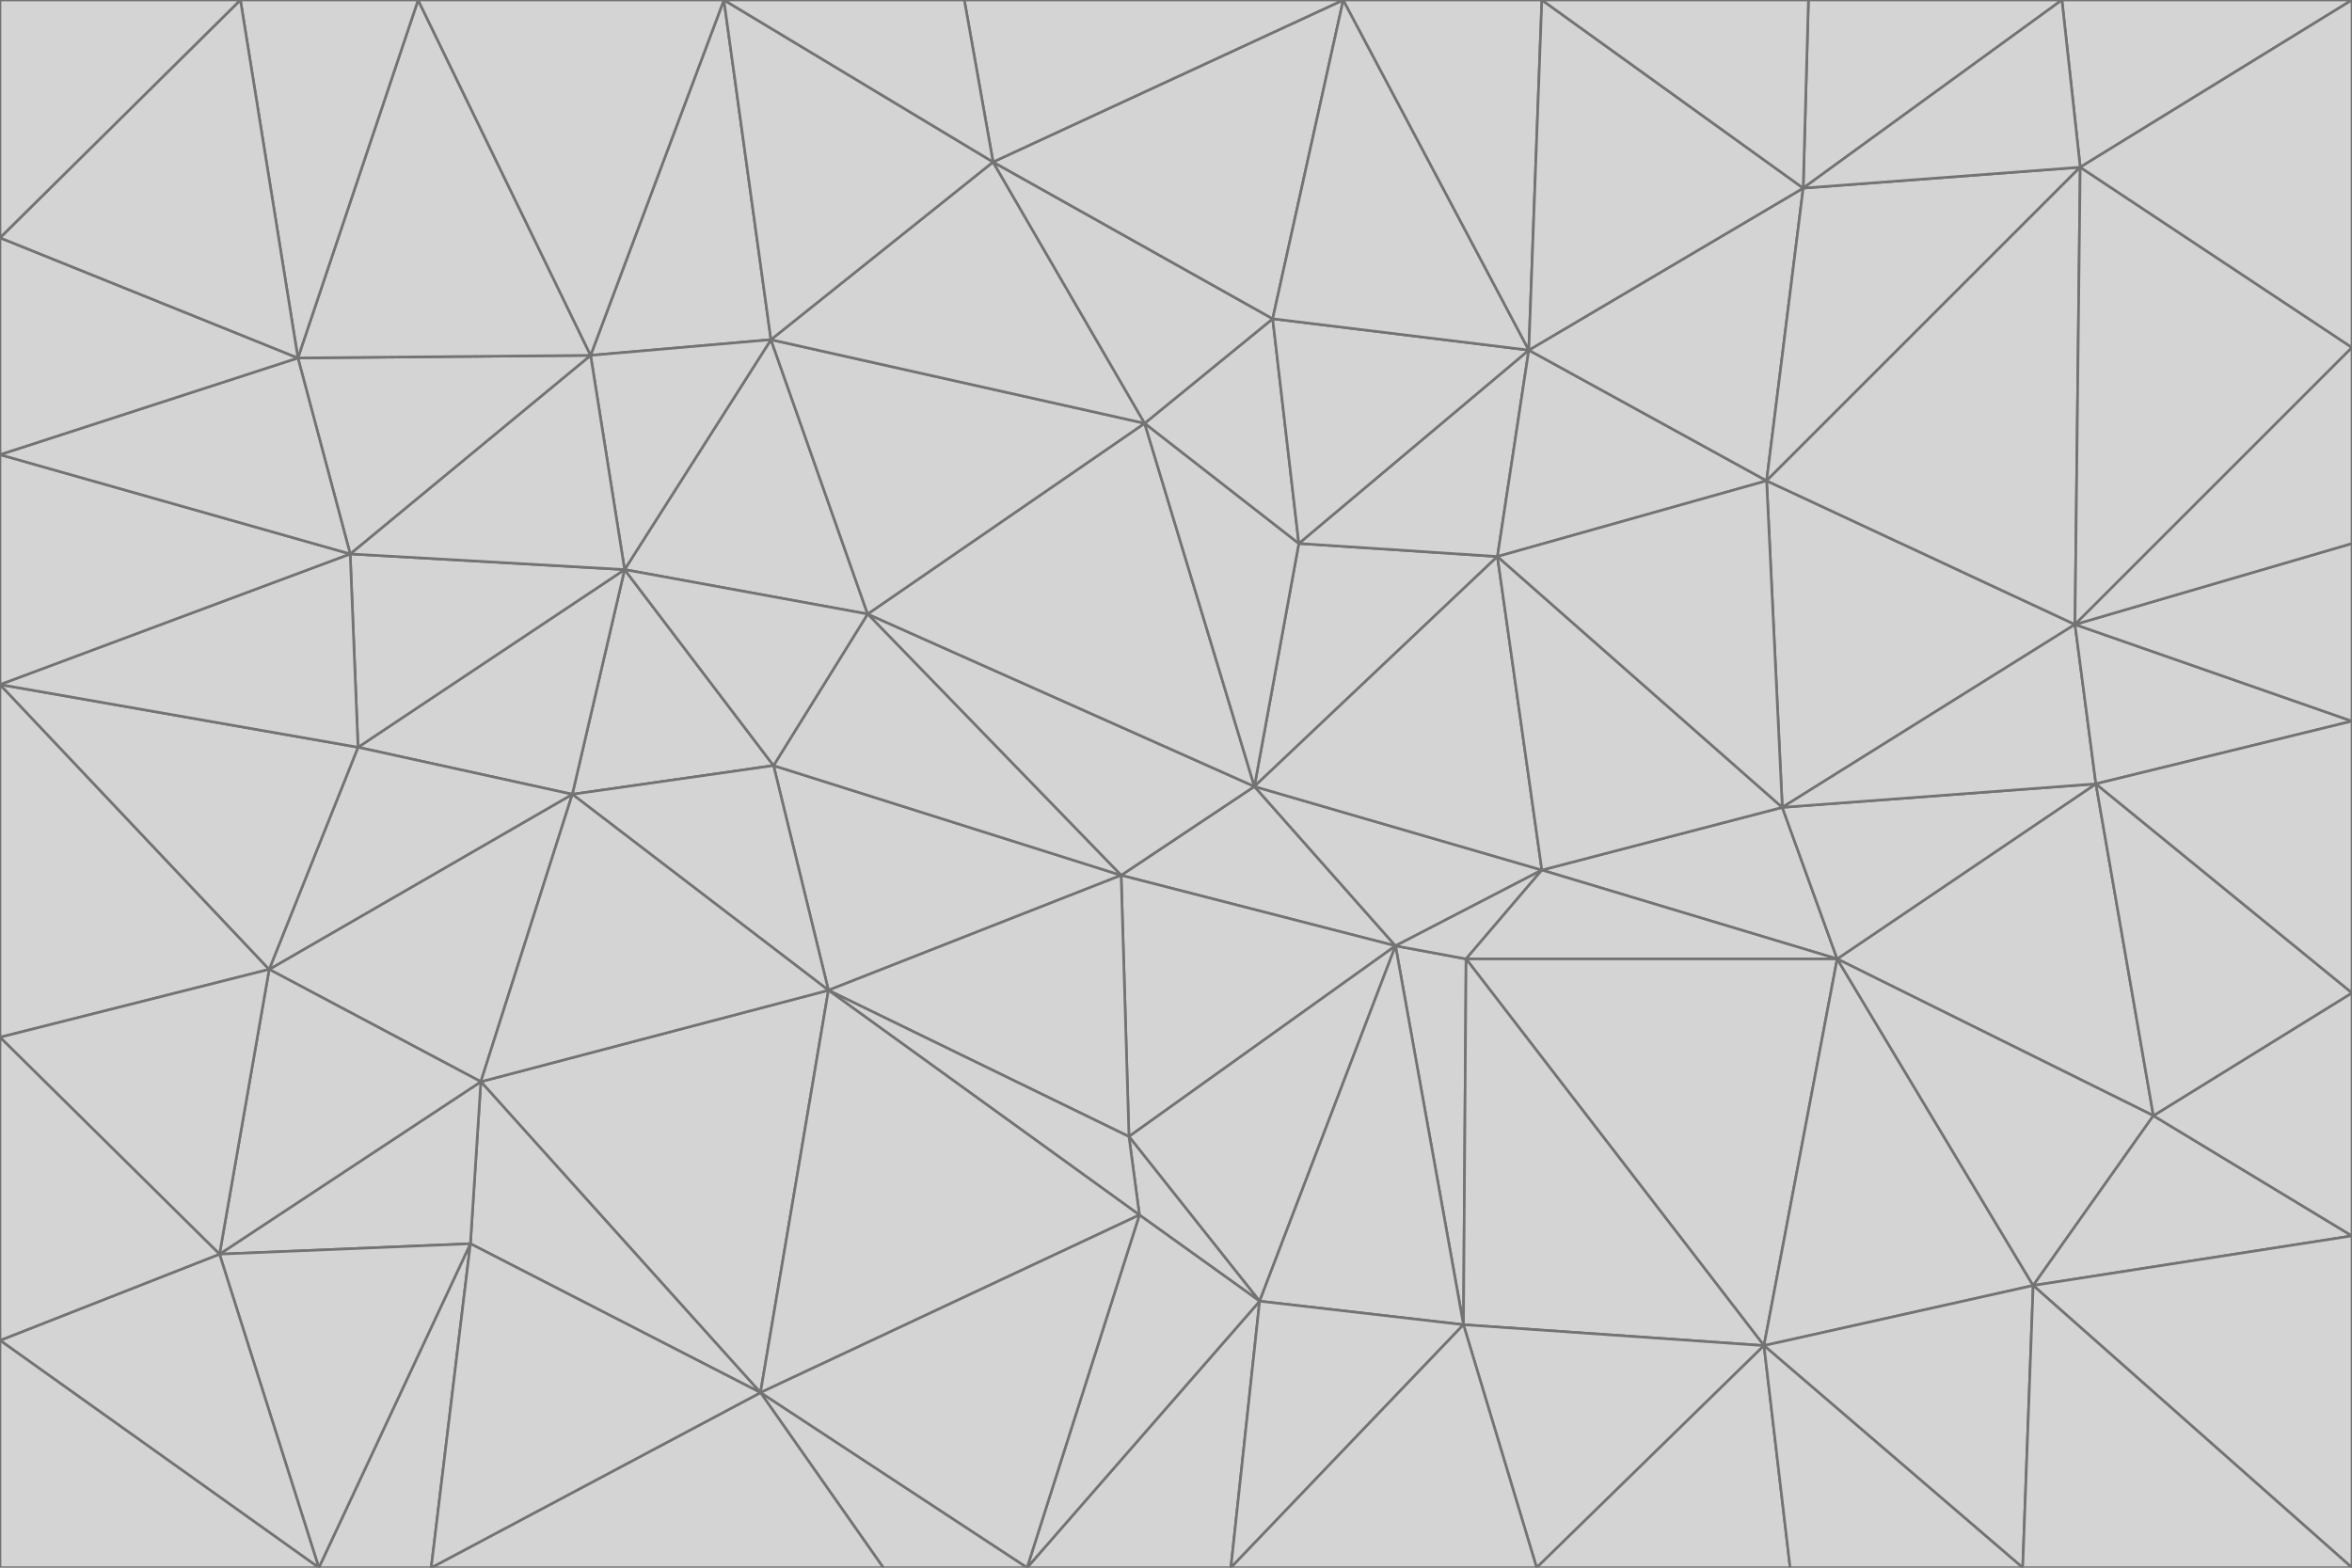 <svg id="visual" viewBox="0 0 900 600" width="900" height="600" xmlns="http://www.w3.org/2000/svg" xmlns:xlink="http://www.w3.org/1999/xlink" version="1.1"><g stroke-width="1" stroke-linejoin="bevel"><path d="M480 301L429 335L534 362Z" fill="#d4d4d4" stroke="#737373"></path><path d="M534 362L590 333L480 301Z" fill="#d4d4d4" stroke="#737373"></path><path d="M429 335L432 435L534 362Z" fill="#d4d4d4" stroke="#737373"></path><path d="M534 362L560 507L561 367Z" fill="#d4d4d4" stroke="#737373"></path><path d="M561 367L590 333L534 362Z" fill="#d4d4d4" stroke="#737373"></path><path d="M432 435L482 498L534 362Z" fill="#d4d4d4" stroke="#737373"></path><path d="M436 465L482 498L432 435Z" fill="#d4d4d4" stroke="#737373"></path><path d="M703 367L682 309L590 333Z" fill="#d4d4d4" stroke="#737373"></path><path d="M573 213L497 208L480 301Z" fill="#d4d4d4" stroke="#737373"></path><path d="M480 301L332 235L429 335Z" fill="#d4d4d4" stroke="#737373"></path><path d="M296 293L317 379L429 335Z" fill="#d4d4d4" stroke="#737373"></path><path d="M429 335L317 379L432 435Z" fill="#d4d4d4" stroke="#737373"></path><path d="M432 435L317 379L436 465Z" fill="#d4d4d4" stroke="#737373"></path><path d="M590 333L573 213L480 301Z" fill="#d4d4d4" stroke="#737373"></path><path d="M482 498L560 507L534 362Z" fill="#d4d4d4" stroke="#737373"></path><path d="M438 162L332 235L480 301Z" fill="#d4d4d4" stroke="#737373"></path><path d="M332 235L296 293L429 335Z" fill="#d4d4d4" stroke="#737373"></path><path d="M497 208L438 162L480 301Z" fill="#d4d4d4" stroke="#737373"></path><path d="M487 122L438 162L497 208Z" fill="#d4d4d4" stroke="#737373"></path><path d="M703 367L590 333L561 367Z" fill="#d4d4d4" stroke="#737373"></path><path d="M590 333L682 309L573 213Z" fill="#d4d4d4" stroke="#737373"></path><path d="M675 515L703 367L561 367Z" fill="#d4d4d4" stroke="#737373"></path><path d="M585 134L497 208L573 213Z" fill="#d4d4d4" stroke="#737373"></path><path d="M585 134L487 122L497 208Z" fill="#d4d4d4" stroke="#737373"></path><path d="M295 130L239 218L332 235Z" fill="#d4d4d4" stroke="#737373"></path><path d="M393 600L471 600L482 498Z" fill="#d4d4d4" stroke="#737373"></path><path d="M482 498L471 600L560 507Z" fill="#d4d4d4" stroke="#737373"></path><path d="M560 507L675 515L561 367Z" fill="#d4d4d4" stroke="#737373"></path><path d="M393 600L482 498L436 465Z" fill="#d4d4d4" stroke="#737373"></path><path d="M676 184L585 134L573 213Z" fill="#d4d4d4" stroke="#737373"></path><path d="M588 600L675 515L560 507Z" fill="#d4d4d4" stroke="#737373"></path><path d="M184 414L291 533L317 379Z" fill="#d4d4d4" stroke="#737373"></path><path d="M317 379L291 533L436 465Z" fill="#d4d4d4" stroke="#737373"></path><path d="M291 533L393 600L436 465Z" fill="#d4d4d4" stroke="#737373"></path><path d="M794 239L676 184L682 309Z" fill="#d4d4d4" stroke="#737373"></path><path d="M682 309L676 184L573 213Z" fill="#d4d4d4" stroke="#737373"></path><path d="M239 218L219 304L296 293Z" fill="#d4d4d4" stroke="#737373"></path><path d="M296 293L219 304L317 379Z" fill="#d4d4d4" stroke="#737373"></path><path d="M239 218L296 293L332 235Z" fill="#d4d4d4" stroke="#737373"></path><path d="M471 600L588 600L560 507Z" fill="#d4d4d4" stroke="#737373"></path><path d="M295 130L332 235L438 162Z" fill="#d4d4d4" stroke="#737373"></path><path d="M291 533L338 600L393 600Z" fill="#d4d4d4" stroke="#737373"></path><path d="M380 62L295 130L438 162Z" fill="#d4d4d4" stroke="#737373"></path><path d="M103 371L184 414L219 304Z" fill="#d4d4d4" stroke="#737373"></path><path d="M219 304L184 414L317 379Z" fill="#d4d4d4" stroke="#737373"></path><path d="M291 533L165 600L338 600Z" fill="#d4d4d4" stroke="#737373"></path><path d="M487 122L380 62L438 162Z" fill="#d4d4d4" stroke="#737373"></path><path d="M514 0L380 62L487 122Z" fill="#d4d4d4" stroke="#737373"></path><path d="M588 600L685 600L675 515Z" fill="#d4d4d4" stroke="#737373"></path><path d="M824 427L802 300L703 367Z" fill="#d4d4d4" stroke="#737373"></path><path d="M184 414L180 476L291 533Z" fill="#d4d4d4" stroke="#737373"></path><path d="M778 492L703 367L675 515Z" fill="#d4d4d4" stroke="#737373"></path><path d="M703 367L802 300L682 309Z" fill="#d4d4d4" stroke="#737373"></path><path d="M774 600L778 492L675 515Z" fill="#d4d4d4" stroke="#737373"></path><path d="M802 300L794 239L682 309Z" fill="#d4d4d4" stroke="#737373"></path><path d="M676 184L690 72L585 134Z" fill="#d4d4d4" stroke="#737373"></path><path d="M277 0L226 136L295 130Z" fill="#d4d4d4" stroke="#737373"></path><path d="M295 130L226 136L239 218Z" fill="#d4d4d4" stroke="#737373"></path><path d="M239 218L137 286L219 304Z" fill="#d4d4d4" stroke="#737373"></path><path d="M134 212L137 286L239 218Z" fill="#d4d4d4" stroke="#737373"></path><path d="M184 414L84 480L180 476Z" fill="#d4d4d4" stroke="#737373"></path><path d="M778 492L824 427L703 367Z" fill="#d4d4d4" stroke="#737373"></path><path d="M802 300L900 276L794 239Z" fill="#d4d4d4" stroke="#737373"></path><path d="M796 64L690 72L676 184Z" fill="#d4d4d4" stroke="#737373"></path><path d="M585 134L514 0L487 122Z" fill="#d4d4d4" stroke="#737373"></path><path d="M590 0L514 0L585 134Z" fill="#d4d4d4" stroke="#737373"></path><path d="M690 72L590 0L585 134Z" fill="#d4d4d4" stroke="#737373"></path><path d="M380 62L277 0L295 130Z" fill="#d4d4d4" stroke="#737373"></path><path d="M514 0L369 0L380 62Z" fill="#d4d4d4" stroke="#737373"></path><path d="M226 136L134 212L239 218Z" fill="#d4d4d4" stroke="#737373"></path><path d="M114 137L134 212L226 136Z" fill="#d4d4d4" stroke="#737373"></path><path d="M0 397L103 371L0 262Z" fill="#d4d4d4" stroke="#737373"></path><path d="M137 286L103 371L219 304Z" fill="#d4d4d4" stroke="#737373"></path><path d="M685 600L774 600L675 515Z" fill="#d4d4d4" stroke="#737373"></path><path d="M778 492L900 473L824 427Z" fill="#d4d4d4" stroke="#737373"></path><path d="M122 600L165 600L180 476Z" fill="#d4d4d4" stroke="#737373"></path><path d="M180 476L165 600L291 533Z" fill="#d4d4d4" stroke="#737373"></path><path d="M369 0L277 0L380 62Z" fill="#d4d4d4" stroke="#737373"></path><path d="M789 0L692 0L690 72Z" fill="#d4d4d4" stroke="#737373"></path><path d="M690 72L692 0L590 0Z" fill="#d4d4d4" stroke="#737373"></path><path d="M103 371L84 480L184 414Z" fill="#d4d4d4" stroke="#737373"></path><path d="M900 473L900 380L824 427Z" fill="#d4d4d4" stroke="#737373"></path><path d="M824 427L900 380L802 300Z" fill="#d4d4d4" stroke="#737373"></path><path d="M794 239L796 64L676 184Z" fill="#d4d4d4" stroke="#737373"></path><path d="M160 0L114 137L226 136Z" fill="#d4d4d4" stroke="#737373"></path><path d="M0 262L103 371L137 286Z" fill="#d4d4d4" stroke="#737373"></path><path d="M103 371L0 397L84 480Z" fill="#d4d4d4" stroke="#737373"></path><path d="M900 380L900 276L802 300Z" fill="#d4d4d4" stroke="#737373"></path><path d="M900 133L796 64L794 239Z" fill="#d4d4d4" stroke="#737373"></path><path d="M84 480L122 600L180 476Z" fill="#d4d4d4" stroke="#737373"></path><path d="M900 600L900 473L778 492Z" fill="#d4d4d4" stroke="#737373"></path><path d="M900 276L900 208L794 239Z" fill="#d4d4d4" stroke="#737373"></path><path d="M900 0L789 0L796 64Z" fill="#d4d4d4" stroke="#737373"></path><path d="M796 64L789 0L690 72Z" fill="#d4d4d4" stroke="#737373"></path><path d="M900 208L900 133L794 239Z" fill="#d4d4d4" stroke="#737373"></path><path d="M277 0L160 0L226 136Z" fill="#d4d4d4" stroke="#737373"></path><path d="M0 262L137 286L134 212Z" fill="#d4d4d4" stroke="#737373"></path><path d="M84 480L0 513L122 600Z" fill="#d4d4d4" stroke="#737373"></path><path d="M0 262L134 212L0 174Z" fill="#d4d4d4" stroke="#737373"></path><path d="M774 600L900 600L778 492Z" fill="#d4d4d4" stroke="#737373"></path><path d="M0 174L134 212L114 137Z" fill="#d4d4d4" stroke="#737373"></path><path d="M0 397L0 513L84 480Z" fill="#d4d4d4" stroke="#737373"></path><path d="M0 91L0 174L114 137Z" fill="#d4d4d4" stroke="#737373"></path><path d="M160 0L92 0L114 137Z" fill="#d4d4d4" stroke="#737373"></path><path d="M0 513L0 600L122 600Z" fill="#d4d4d4" stroke="#737373"></path><path d="M92 0L0 91L114 137Z" fill="#d4d4d4" stroke="#737373"></path><path d="M900 133L900 0L796 64Z" fill="#d4d4d4" stroke="#737373"></path><path d="M92 0L0 0L0 91Z" fill="#d4d4d4" stroke="#737373"></path></g></svg>